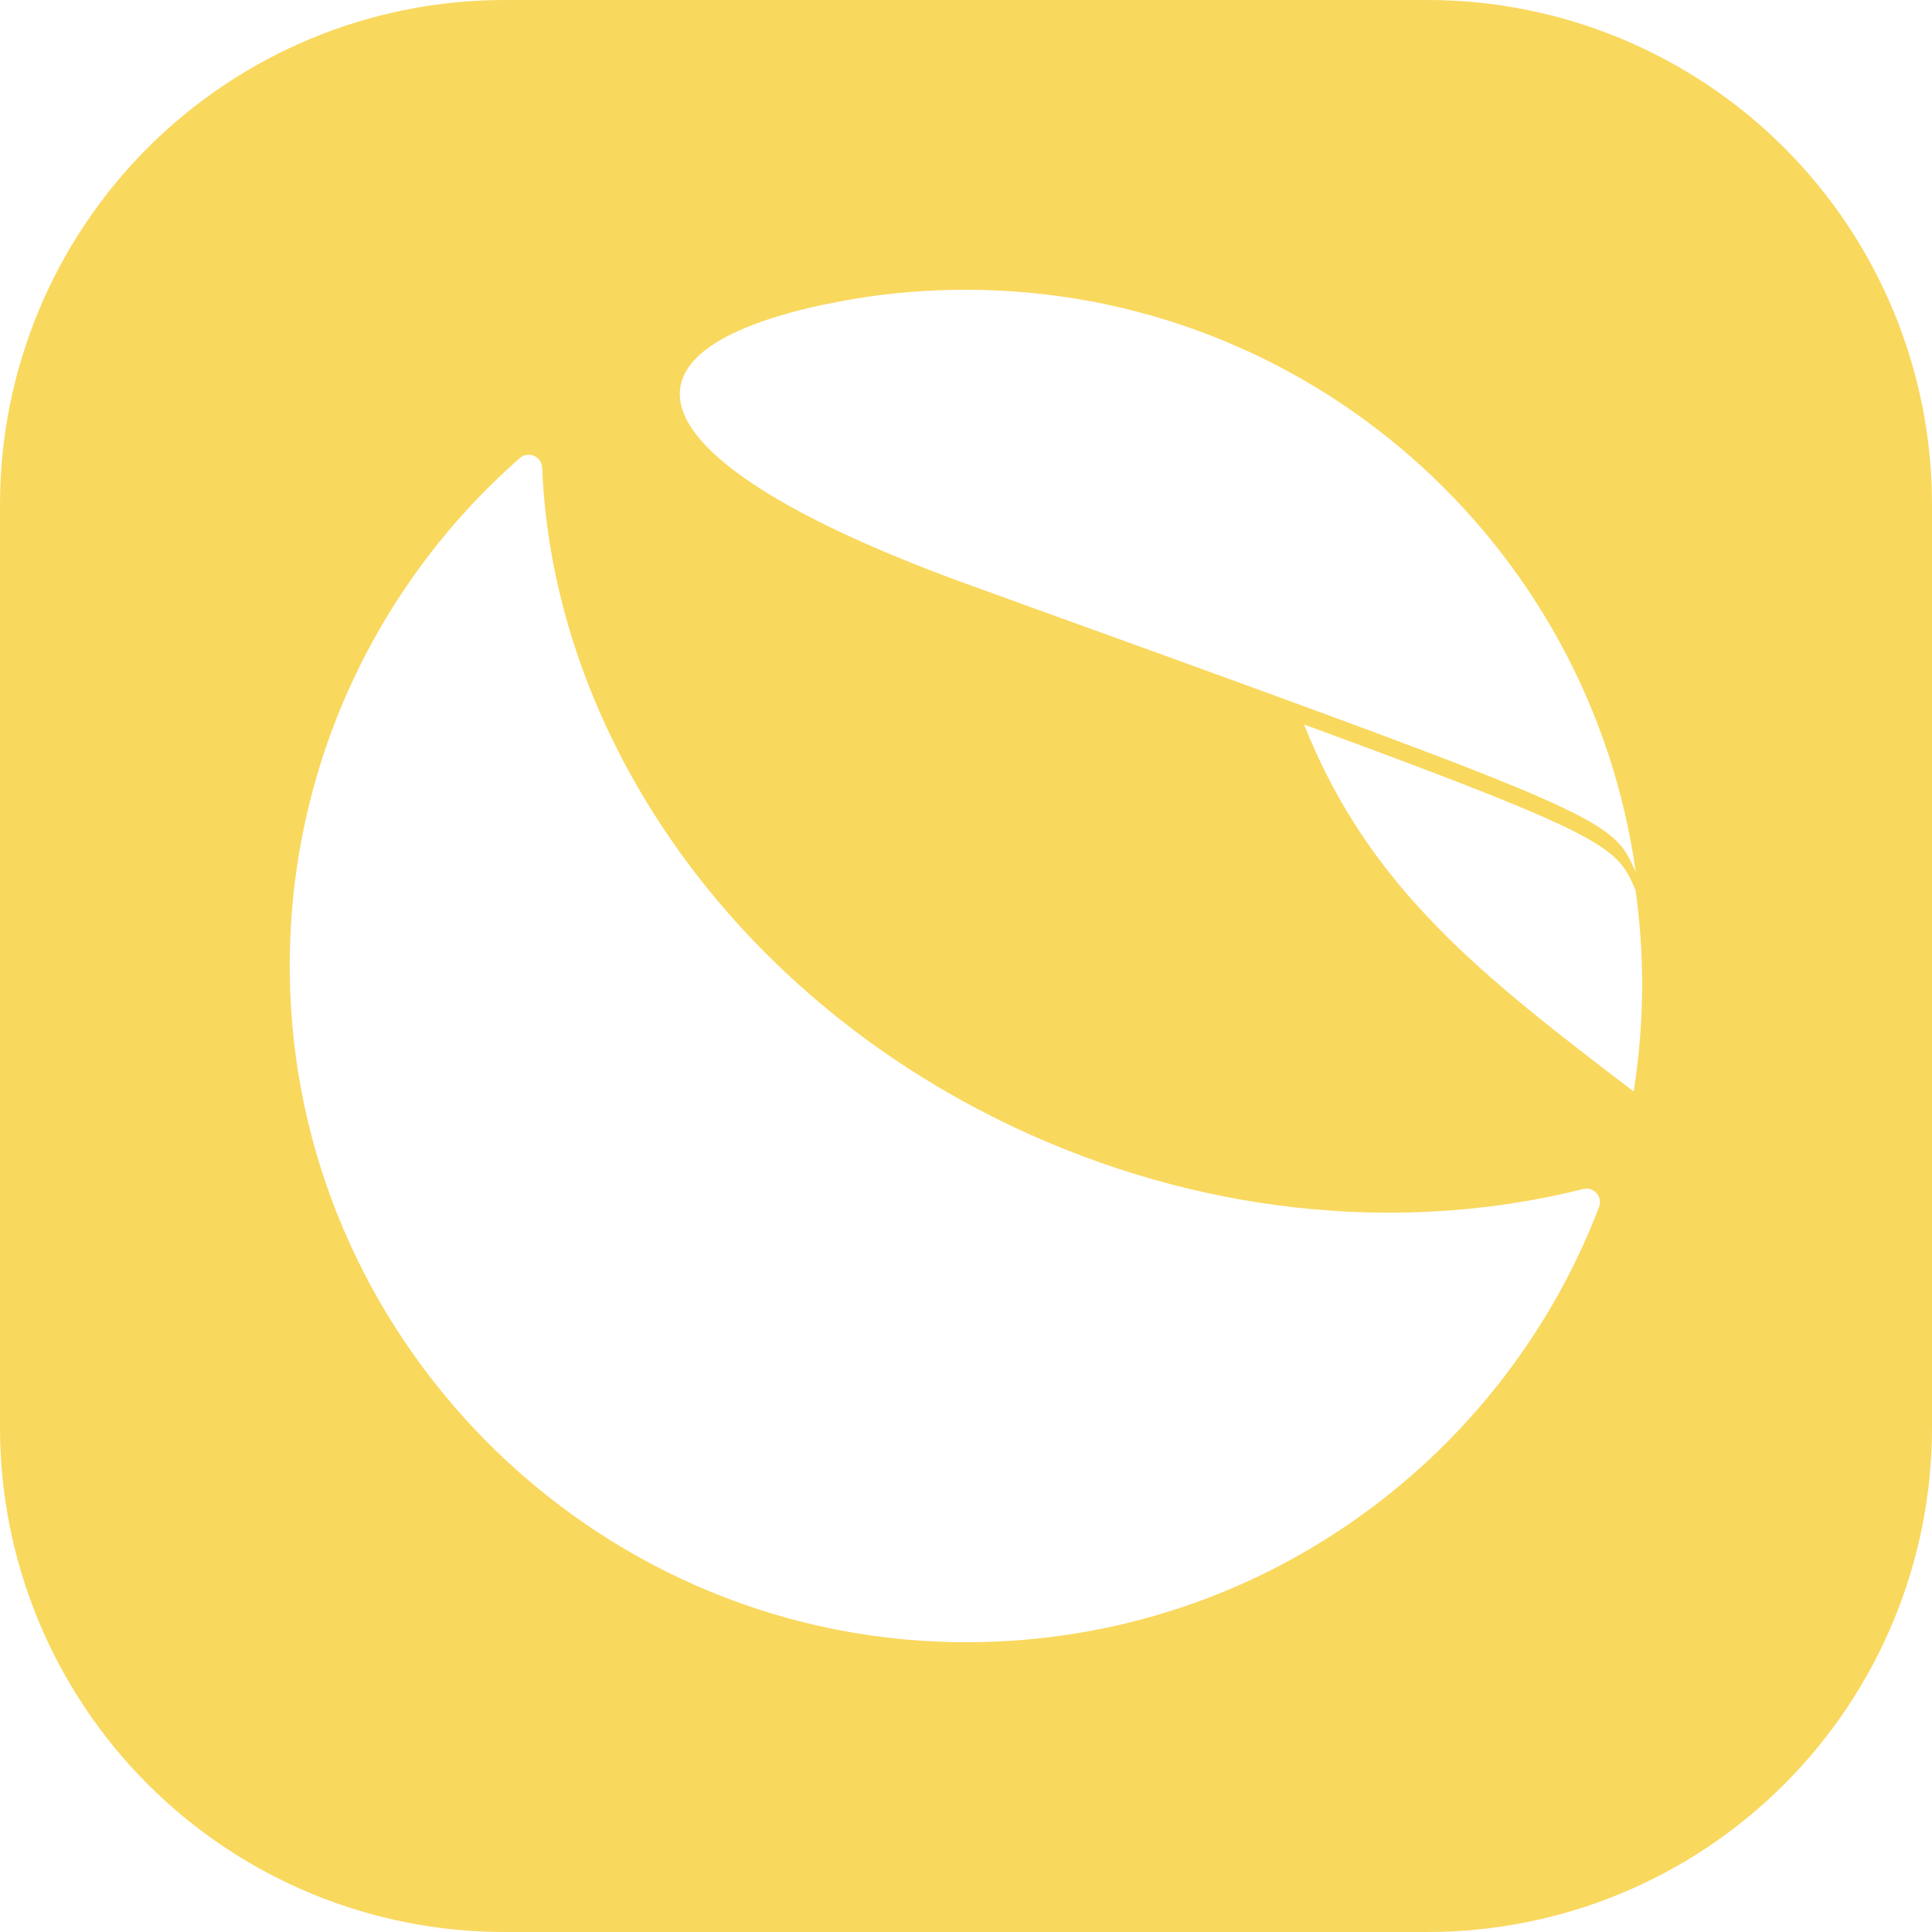 <svg width="30" height="30" viewBox="0 0 40 40" fill="none" xmlns="http://www.w3.org/2000/svg">
<path fill-rule="evenodd" clip-rule="evenodd" d="M10.444 0H29.556C32.326 0 34.982 1.101 36.941 3.059C38.9 5.018 40 7.674 40 10.444V29.556C40 30.928 39.73 32.286 39.205 33.553C38.68 34.82 37.911 35.972 36.941 36.941C35.971 37.911 34.82 38.681 33.553 39.205C32.286 39.73 30.928 40 29.556 40H10.444C9.072 40 7.714 39.73 6.447 39.205C5.18 38.681 4.029 37.911 3.059 36.941C2.089 35.972 1.32 34.82 0.795 33.553C0.27 32.286 -0 30.928 4.13704e-08 29.556V10.444C4.13704e-08 7.674 1.1 5.018 3.059 3.059C5.018 1.101 7.674 0 10.444 0ZM33.712 17.733C33.769 17.834 33.815 17.941 33.867 18.061C32.922 11.247 27.07 5.999 19.99 5.999C19.216 5.999 18.457 6.062 17.717 6.182C17.477 6.222 17.24 6.267 17.004 6.317C12.165 7.373 13.406 9.704 20.091 12.118C31.986 16.415 33.227 16.863 33.712 17.733ZM33.863 18.431C33.477 17.539 33.379 17.34 27 15C28.348 18.408 30.723 20.231 33.823 22.599C33.939 21.875 33.999 21.132 33.999 20.375C33.999 19.715 33.952 19.066 33.863 18.431ZM11.225 9.682C11.447 15.246 15.251 20.774 21.345 23.498C25.175 25.21 29.229 25.51 32.78 24.617C32.999 24.561 33.187 24.78 33.106 24.991C31.064 30.338 25.835 34.113 19.739 33.998C12.19 33.855 6.062 27.661 5.999 20.118C5.964 15.88 7.814 12.075 10.76 9.485C10.936 9.331 11.216 9.447 11.225 9.682Z" fill="#F9D85E"/>
</svg>
